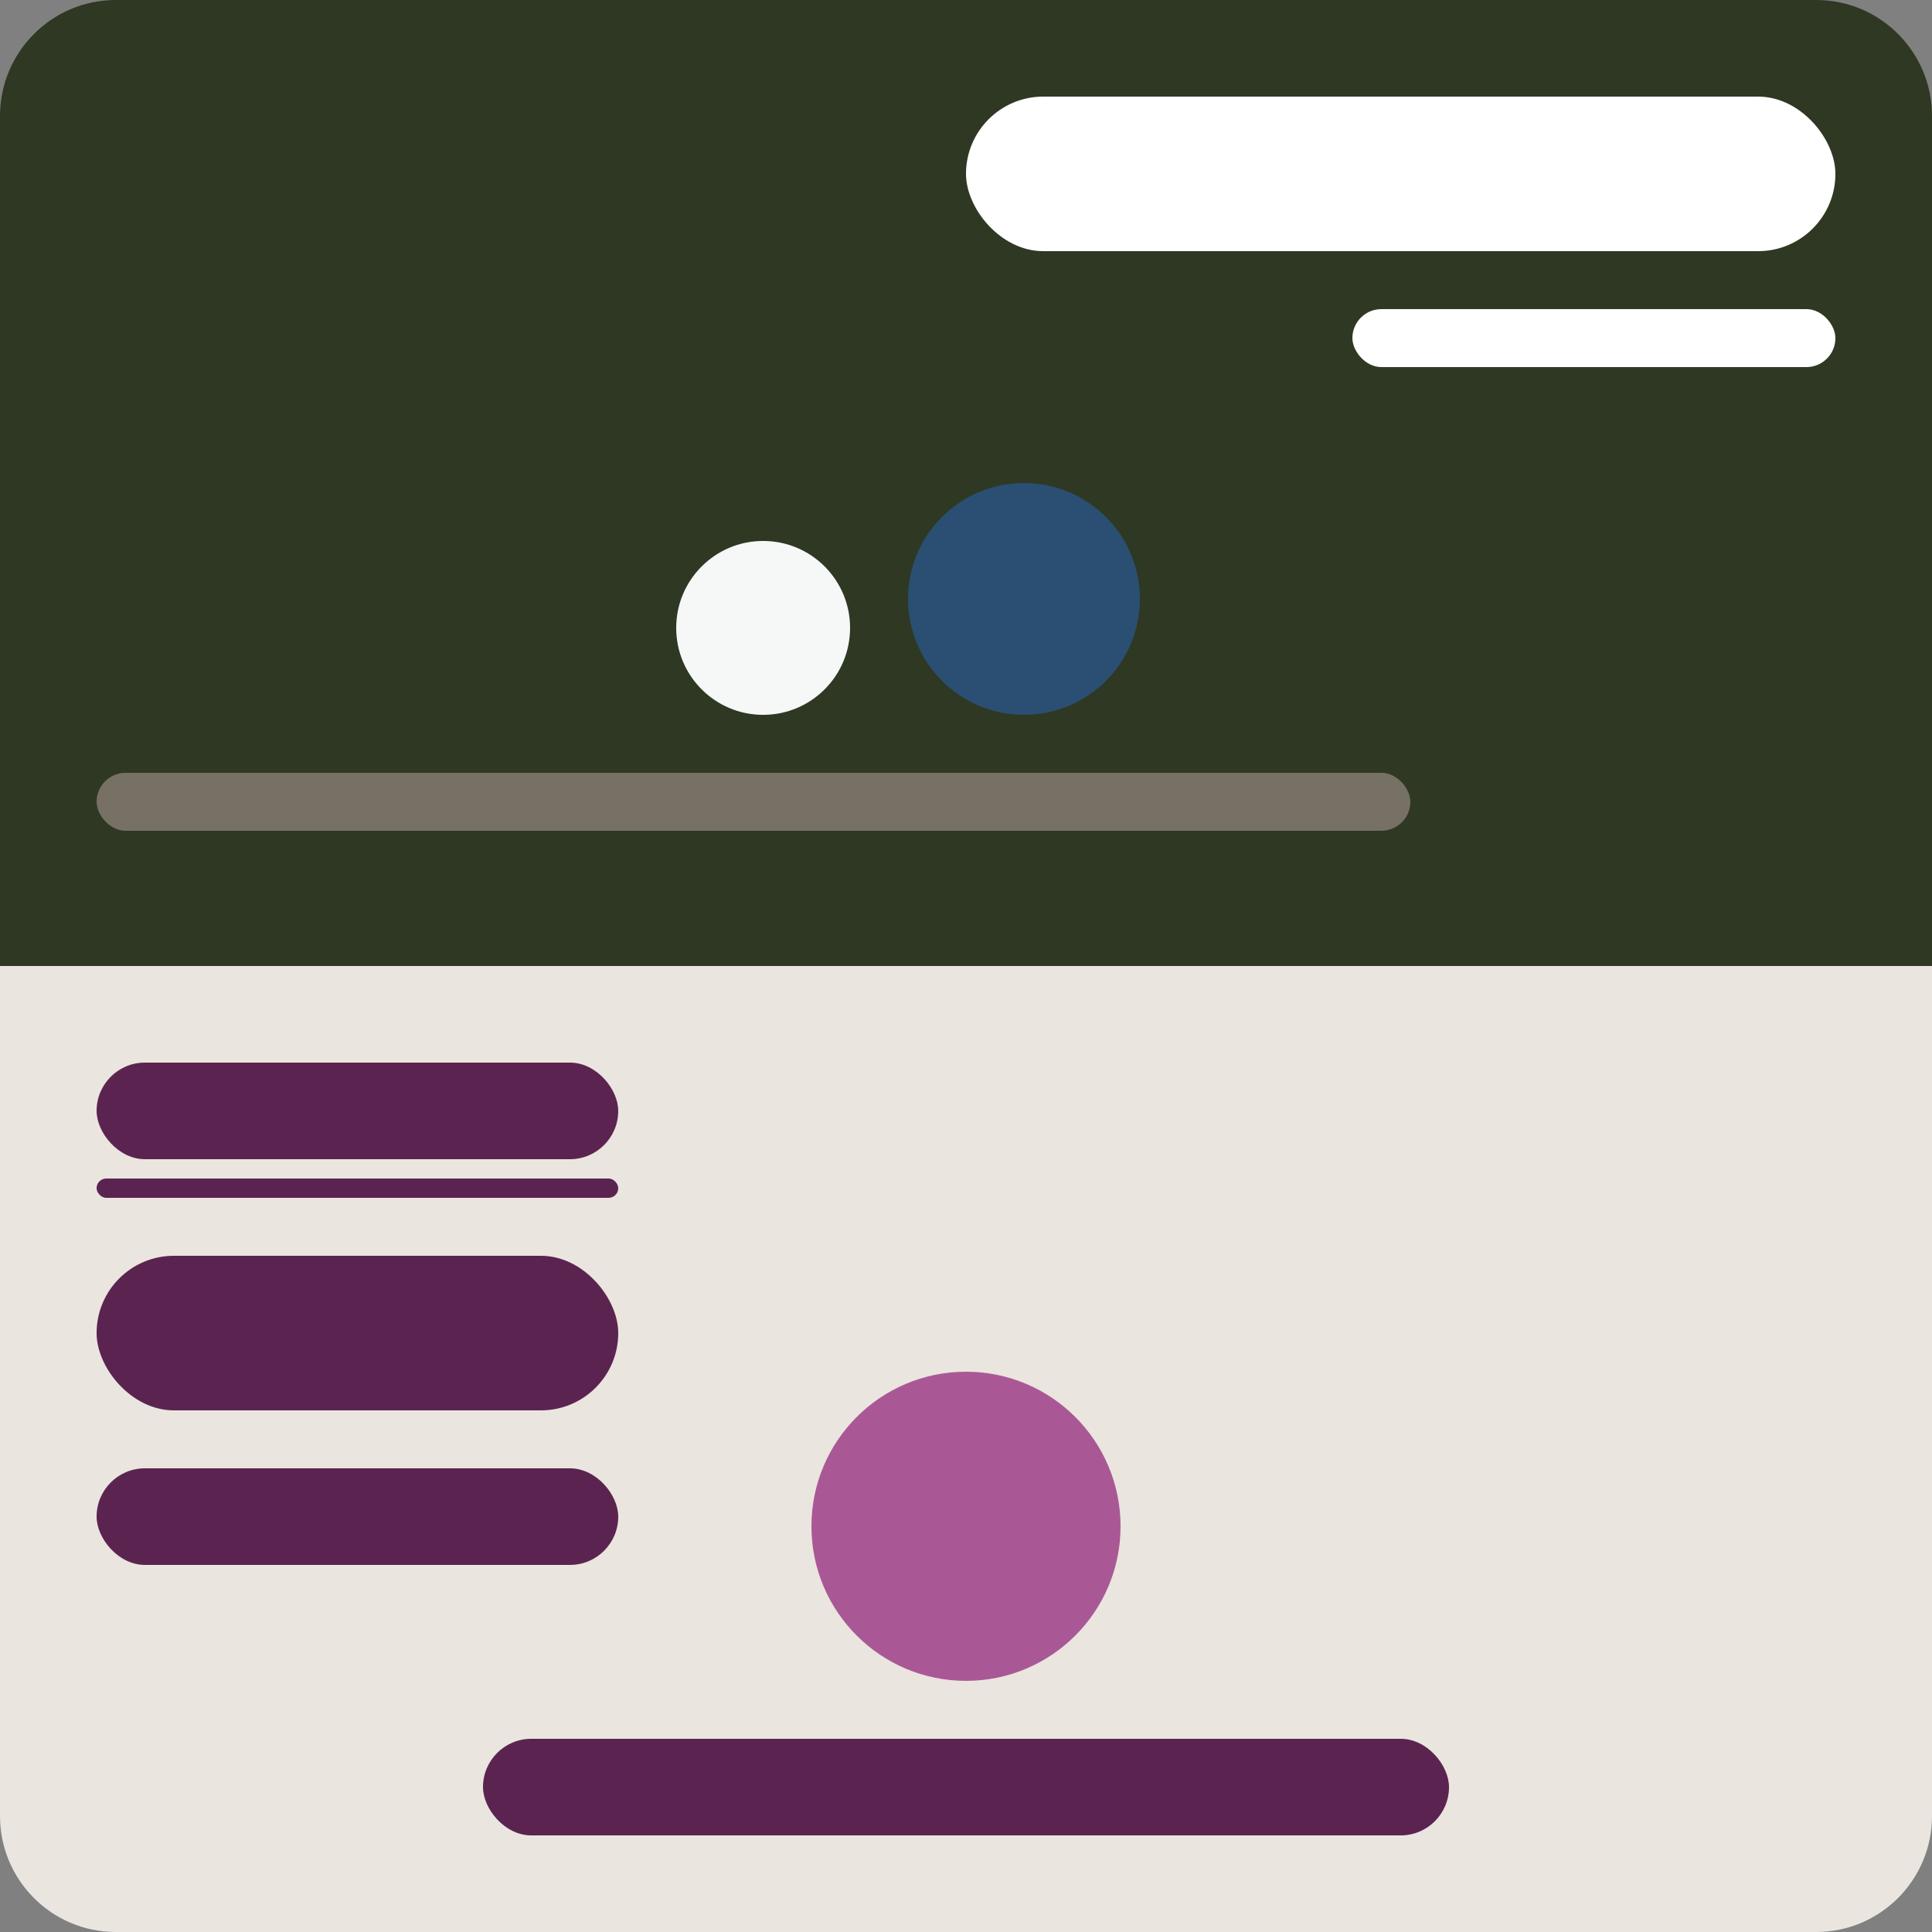 <svg viewBox="0 0 100 100" version="1.1" xmlns="http://www.w3.org/2000/svg" xmlns:xlink="http://www.w3.org/1999/xlink">
    <rect x="0" y="0" width="100" height="100" fill="#808080" stroke="none"/>
    <path d="M0,50 L100,50 L100,93.994 C100,97.311 97.312,100 94.007,100 L5.993,100 C2.683,100 0,97.312 0,93.994 L0,50 L0,50 Z" fill="#EAE5DF"></path>
    <rect fill="#5B2450" x="5" y="55" width="27" height="5" rx="2.5"></rect>
    <rect fill="#5B2450" x="5" y="61" width="27" height="1" rx="0.5"></rect>
    <rect fill="#5B2450" x="5" y="65" width="27" height="8" rx="4"></rect>
    <rect fill="#5B2450" x="5" y="76" width="27" height="5" rx="2.5"></rect>
    <rect fill="#5B2450" x="25" y="90" width="50" height="5" rx="2.5"></rect>
    <path d="M0,6.006 C0,2.689 2.688,0 5.993,0 L94.007,0 C97.317,0 100,2.688 100,6.006 L100,50 L0,50 L0,6.006 L0,6.006 Z" fill="#2F3823"></path>
    <rect fill="#FFFFFF" x="50" y="5" width="45" height="8" rx="4"></rect>
    <rect fill="#FFFFFF" x="70" y="16" width="25" height="3" rx="1.5"></rect>
    <rect fill="#777065" x="5" y="40" width="68" height="3" rx="1.5"></rect>
    <circle fill="#2A4F73" cx="53" cy="31" r="6"></circle>
    <circle fill="#F6F8F8" cx="39.5" cy="32.5" r="4.5"></circle>
    <circle fill="#AA5895" cx="50" cy="79" r="8"></circle>
</svg>